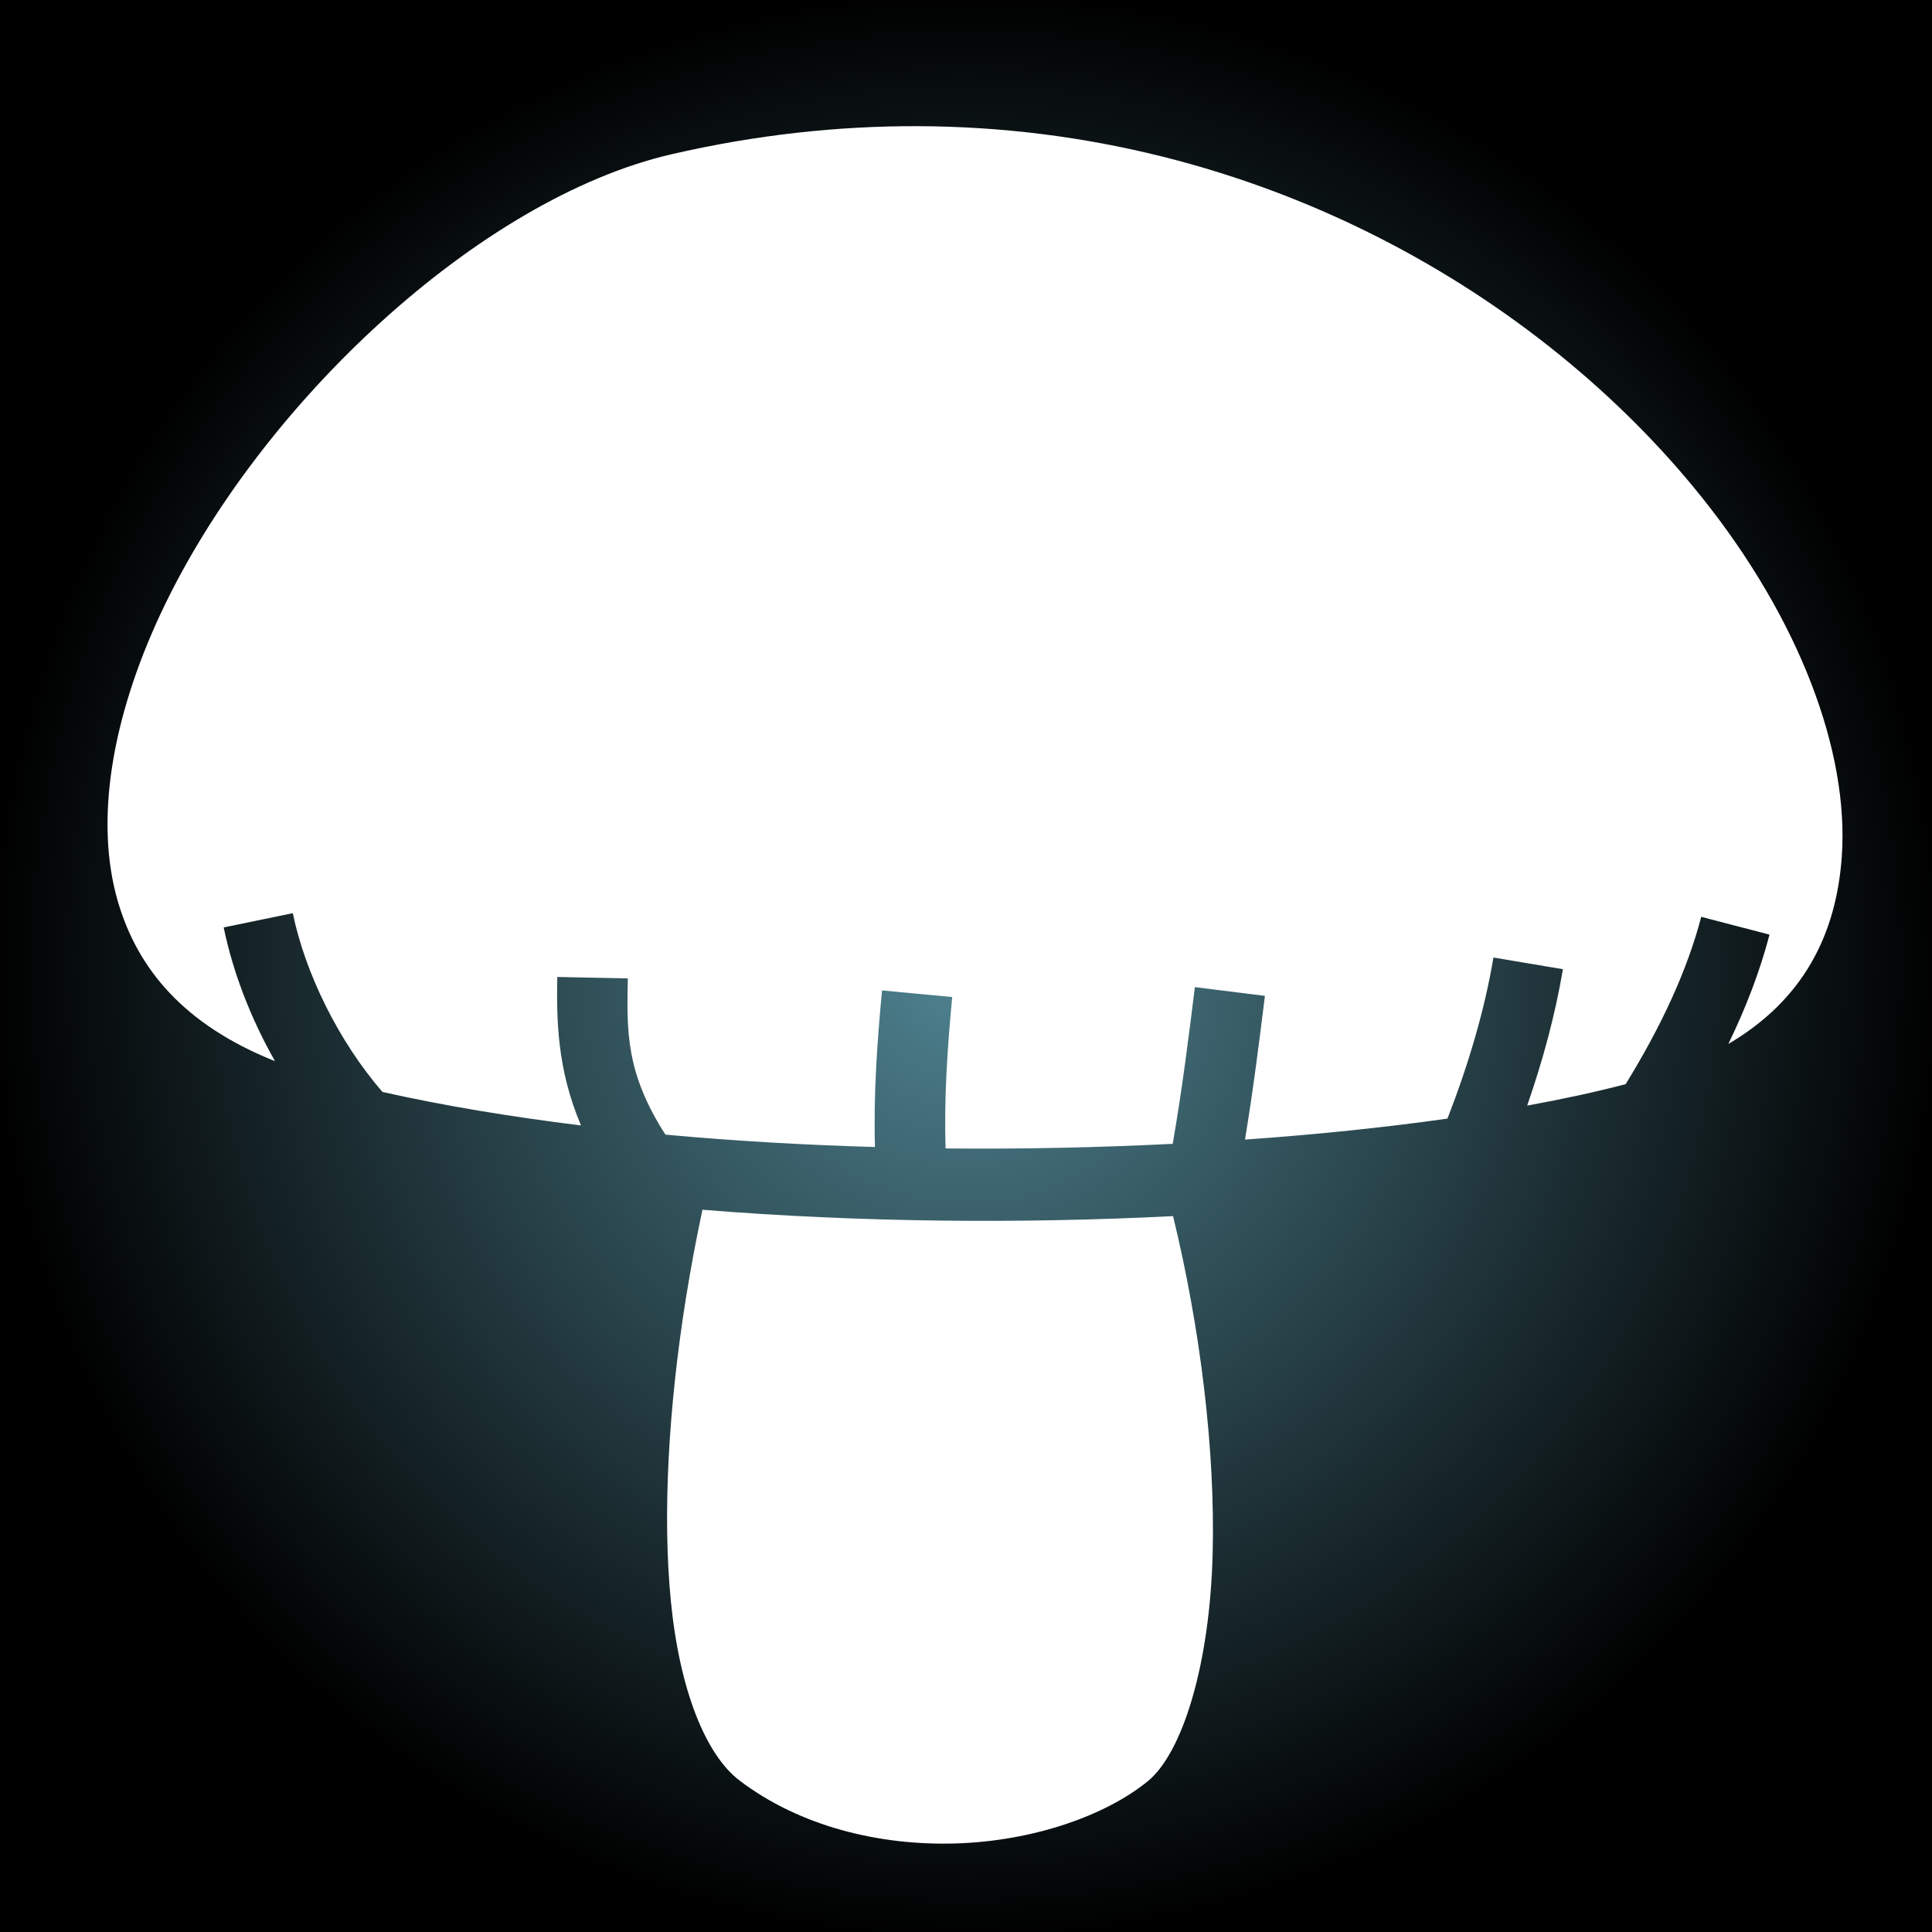 <svg xmlns="http://www.w3.org/2000/svg" viewBox="0 0 512 512" style="height: 512px; width: 512px;"><rect x="0" y="0" width="512" height="512" fill="#333333" stroke="none"/><defs><radialGradient id="lorc-mushroom-gradient-0"><stop offset="0%" stop-color="#4f8391" stop-opacity="1"></stop><stop offset="100%" stop-color="#000" stop-opacity="1"></stop></radialGradient></defs><path d="M0 0h512v512H0z" fill="url(#lorc-mushroom-gradient-0)"></path><g class="" transform="translate(0,0)" style=""><path d="M243.156 33.438c-20.942-.063-42.734 2.257-65.187 7.437C126.963 52.643 68.322 107.47 42.53 162.72 29.636 190.342 25 217.58 31.25 238.937c5.222 17.848 17.492 32.643 41.625 42.28-6.435-11.346-11.127-23.515-13.594-35.437L77.595 242c3.298 15.935 12.104 33.888 23.75 47.375 16.41 3.68 34.136 6.598 52.625 8.875-6.342-14.927-6.5-28.125-6.282-39.344l18.687.375c-.273 13.994-.577 24.996 9.97 41.408 18.157 1.672 36.814 2.74 55.53 3.28-.398-14.217.6-27.983 1.875-41.5l18.594 1.75c-1.275 13.525-2.18 26.798-1.75 40.126 20.394.203 40.653-.242 60.187-1.22 2.538-14.65 4.195-27.985 5.876-41.53l18.563 2.312c-1.52 12.23-3.06 24.62-5.283 38.094 19.033-1.342 37.103-3.212 53.657-5.563 5.58-14.386 9.82-28.63 12.187-42.687l18.408 3.094C412.14 269 408.86 281.046 404.717 293c9.45-1.73 18.225-3.626 26.094-5.688 9.286-15.084 16.266-29.915 20.032-44.343l18.094 4.718c-2.556 9.79-6.28 19.428-10.907 28.968 19.744-11.594 28.6-28.806 30.064-49.687 1.953-27.843-11.252-62.942-37.25-95.376-42.248-52.705-116.938-97.886-207.688-98.156zm-57 287.156c-1.656 7.76-3.142 15.664-4.406 23.594-4.52 28.362-6.266 57.097-3.938 80.406 2.33 23.308 9.175 40.414 18.157 47.25 15.977 12.16 37.085 17.318 57.374 16.687 20.288-.63 39.502-7.255 50.844-16.5 9.073-7.394 16.467-30.6 17.187-60.655.647-27.003-3.187-59.006-10.5-89.094-40.29 2.05-83.374 1.668-124.72-1.686z" fill="#fff" fill-opacity="1"></path></g></svg>